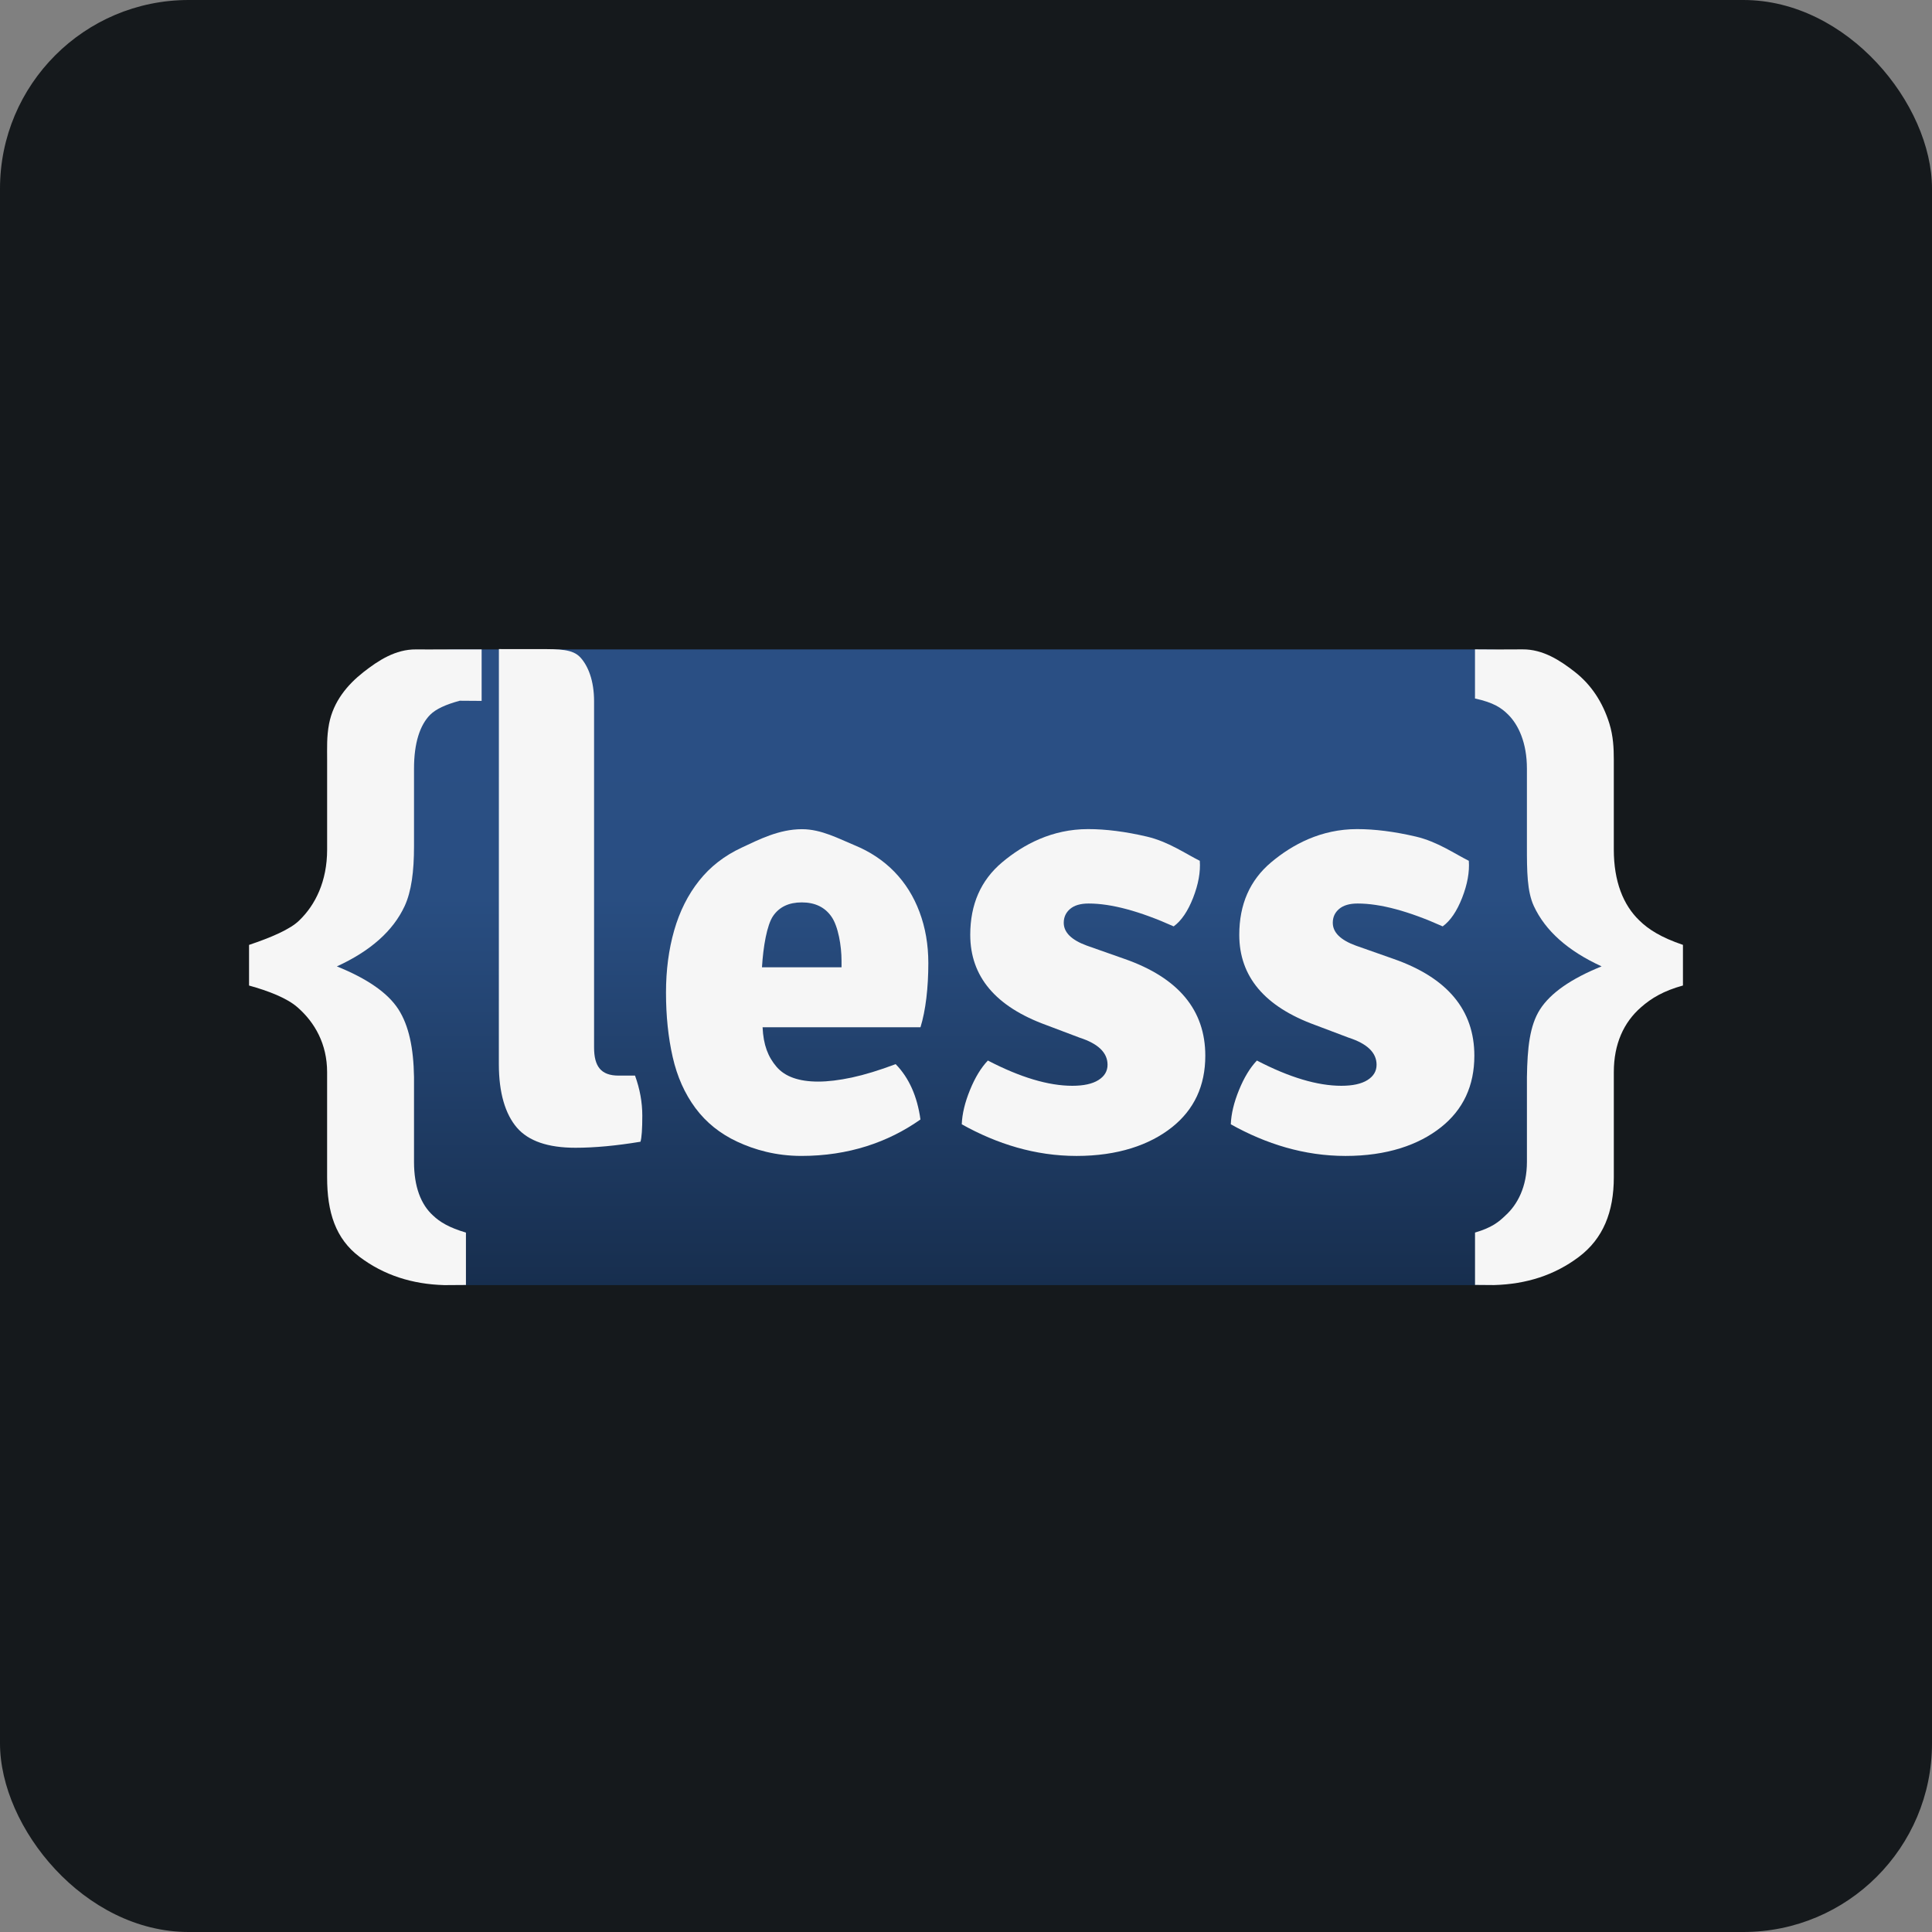<svg width="256" height="256" viewBox="0 0 256 256" fill="none" xmlns="http://www.w3.org/2000/svg" id="less">
<rect x="0" y="0" width="256" height="256" fill="#808080" stroke="none"/>
<style>
#less {
    rect {fill: #15191C}

    @media (prefers-color-scheme: light) {
        rect {fill: #F4F2ED}
    }
}
</style>
<rect width="256" height="256" rx="25" fill="#15191C"/>
<path d="M213.222 154.037C213.222 162.973 205.91 170.284 196.974 170.284H60.415C51.479 170.284 44.168 162.973 44.168 154.037V102.294C44.168 93.358 51.479 86.047 60.415 86.047H196.974C205.91 86.047 213.222 93.358 213.222 102.294V154.037Z" fill="url(#linearGradient)"/>
<path d="M184.655 127.06C191.792 129.557 195.359 133.836 195.359 139.889C195.359 143.873 193.88 147.036 190.928 149.375C187.978 151.715 183.771 153.168 178.295 153.168C172.819 153.168 167.753 151.581 163.088 148.976C163.138 147.595 163.503 146.079 164.174 144.434C164.844 142.789 165.637 141.482 166.546 140.527C170.834 142.756 174.565 143.872 177.732 143.872C179.229 143.872 180.387 143.621 181.194 143.115C182.001 142.611 182.403 141.934 182.403 141.084C182.403 139.486 181.165 138.291 178.698 137.495L174.267 135.821C167.562 133.378 164.21 129.396 164.21 123.866C164.21 119.828 165.618 116.628 168.435 114.26C171.251 111.896 175.047 109.86 179.82 109.86C182.182 109.86 184.782 110.192 187.626 110.856C190.468 111.521 192.802 113.16 194.626 114.061C194.734 115.55 194.435 117.184 193.741 118.963C193.043 120.745 192.186 122.006 191.164 122.75C186.655 120.73 182.903 119.721 179.897 119.721C178.82 119.721 178.01 119.959 177.44 120.44C176.878 120.919 176.601 121.528 176.601 122.273C176.601 123.548 177.619 124.557 179.659 125.301L184.655 127.06Z" fill="#F6F6F6"/>
<path d="M149.006 127.06C156.143 129.557 159.709 133.836 159.709 139.889C159.709 143.873 158.229 147.036 155.282 149.375C152.33 151.715 148.121 153.168 142.646 153.168C137.175 153.168 132.103 151.581 127.439 148.976C127.489 147.595 127.855 146.079 128.526 144.434C129.196 142.789 129.987 141.482 130.899 140.527C135.191 142.756 138.921 143.872 142.087 143.872C143.585 143.872 144.743 143.621 145.546 143.115C146.351 142.611 146.755 141.934 146.755 141.084C146.755 139.486 145.518 138.291 143.051 137.495L138.622 135.821C131.917 133.378 128.563 129.396 128.563 123.866C128.563 119.828 129.971 116.628 132.79 114.26C135.605 111.896 139.4 109.86 144.173 109.86C146.533 109.86 149.139 110.192 151.977 110.856C154.822 111.521 157.153 113.16 158.979 114.061C159.086 115.55 158.787 117.184 158.094 118.963C157.397 120.745 156.539 122.006 155.518 122.75C151.007 120.73 147.255 119.721 144.247 119.721C143.173 119.721 142.359 119.959 141.793 120.44C141.232 120.919 140.952 121.528 140.952 122.273C140.952 123.548 141.971 124.557 144.012 125.301L149.006 127.06Z" fill="#F6F6F6"/>
<path d="M123.009 127.623C123.009 125.179 122.62 122.921 121.842 120.847C121.067 118.774 119.952 116.995 118.504 115.507C117.055 114.018 115.299 112.85 113.235 112C111.168 111.151 108.848 109.871 106.273 109.871C103.215 109.871 100.546 111.255 98.267 112.319C95.988 113.381 94.11 114.841 92.635 116.702C91.157 118.563 90.058 120.754 89.334 123.278C88.61 125.802 88.248 128.552 88.248 131.526C88.248 134.605 88.542 137.453 89.133 140.056C89.722 142.656 90.729 144.913 92.15 146.828C93.572 148.74 95.423 150.228 97.704 151.288C99.984 152.35 102.815 153.166 106.194 153.166C112.416 153.166 117.673 151.364 121.965 148.338C121.54 145.259 120.443 142.811 118.681 141.004C116.489 141.827 114.55 142.417 112.868 142.779C111.185 143.136 109.701 143.316 108.419 143.316C105.854 143.316 104.008 142.664 102.888 141.346C101.769 140.032 101.155 138.479 101.046 136.119H121.968C122.66 133.884 123.009 130.864 123.009 127.623ZM100.966 128.174C101.126 125.462 101.62 122.561 102.444 121.366C103.269 120.17 104.532 119.572 106.237 119.572C107.993 119.572 109.311 120.207 110.188 121.483C111.067 122.758 111.506 125.328 111.506 127.294L111.508 128.174H100.966Z" fill="#F6F6F6"/>
<path d="M217.434 133.477C215.159 135.463 213.84 138.322 213.84 142.06V155.981C213.84 160.609 212.417 164.128 209.204 166.548C205.994 168.964 202.252 170.161 197.98 170.276L195.448 170.257V163.32C197.68 162.669 198.596 161.912 199.484 161.053C201.093 159.599 202.326 157.233 202.326 153.947V142.708C202.386 138.888 202.68 135.895 204.071 133.733C205.466 131.571 208.183 129.68 212.221 128.048C207.761 126.006 204.766 123.34 203.239 120.051C202.342 118.097 202.324 115.461 202.324 112.145V101.839C202.324 98.434 201.21 96.05 199.84 94.689C198.948 93.801 197.912 93.091 195.444 92.555V86.044C198.462 86.075 199.985 86.041 201.743 86.044C204.448 86.022 206.715 87.501 208.687 89.042C210.835 90.731 212.362 93.015 213.256 95.89C213.765 97.551 213.838 99.138 213.838 100.649V112.569C213.838 116.779 215.082 119.908 217.208 121.952C218.406 123.137 220.097 124.221 223 125.2V130.584C220.427 131.296 218.812 132.26 217.434 133.477Z" fill="#F6F6F6"/>
<path d="M57.391 86.047V86.057C56.527 86.052 55.744 86.049 55.118 86.05C52.411 86.027 50.145 87.506 48.174 89.048C46.023 90.738 44.182 92.943 43.605 95.897C43.276 97.629 43.346 99.143 43.346 100.655V112.575C43.346 116.784 41.78 119.912 39.656 121.959C38.459 123.144 35.905 124.226 33 125.205V130.589C35.575 131.299 38.053 132.26 39.428 133.48C41.704 135.468 43.344 138.329 43.344 142.066V155.987C43.344 160.612 44.447 164.134 47.657 166.551C50.867 168.966 54.608 170.167 58.88 170.284L61.739 170.265V163.323C59.509 162.671 58.27 161.913 57.377 161.057C55.77 159.601 54.859 157.237 54.859 153.953V142.712C54.798 138.889 54.181 135.899 52.789 133.735C51.397 131.576 48.68 129.683 44.637 128.052C49.099 126.009 52.092 123.344 53.619 120.056C54.518 118.101 54.859 115.465 54.859 112.149V101.843C54.859 98.439 55.65 96.054 57.018 94.692C57.761 93.952 59.082 93.344 60.917 92.851L63.819 92.871C63.819 90.373 63.819 88.81 63.819 86.047H57.391L57.391 86.047Z" fill="#F6F6F6"/>
<path d="M84.144 142.523H81.971C79.608 142.523 78.718 141.281 78.718 138.786V92.922C78.718 90.165 77.922 88.228 76.902 87.113C75.883 86 74.113 86.011 71.592 86.011H66.684L66.106 86L66.101 141.005C66.101 144.832 66.961 147.633 68.491 149.416C70.022 151.195 72.609 152.084 76.257 152.084C78.78 152.084 81.65 151.818 84.867 151.285C85.029 150.748 85.109 149.598 85.109 147.832C85.109 146.062 84.787 144.297 84.144 142.523Z" fill="#F6F6F6"/>
<linearGradient id="linearGradient" x1="128" y1="86" x2="128" y2="170.284" gradientUnits="userSpaceOnUse">
<stop offset="0.15" stop-color="#2A4F84"/>
<stop offset="0.388" stop-color="#294E82"/>
<stop offset="1" stop-color="#172E4E"/>
</linearGradient>
</svg>